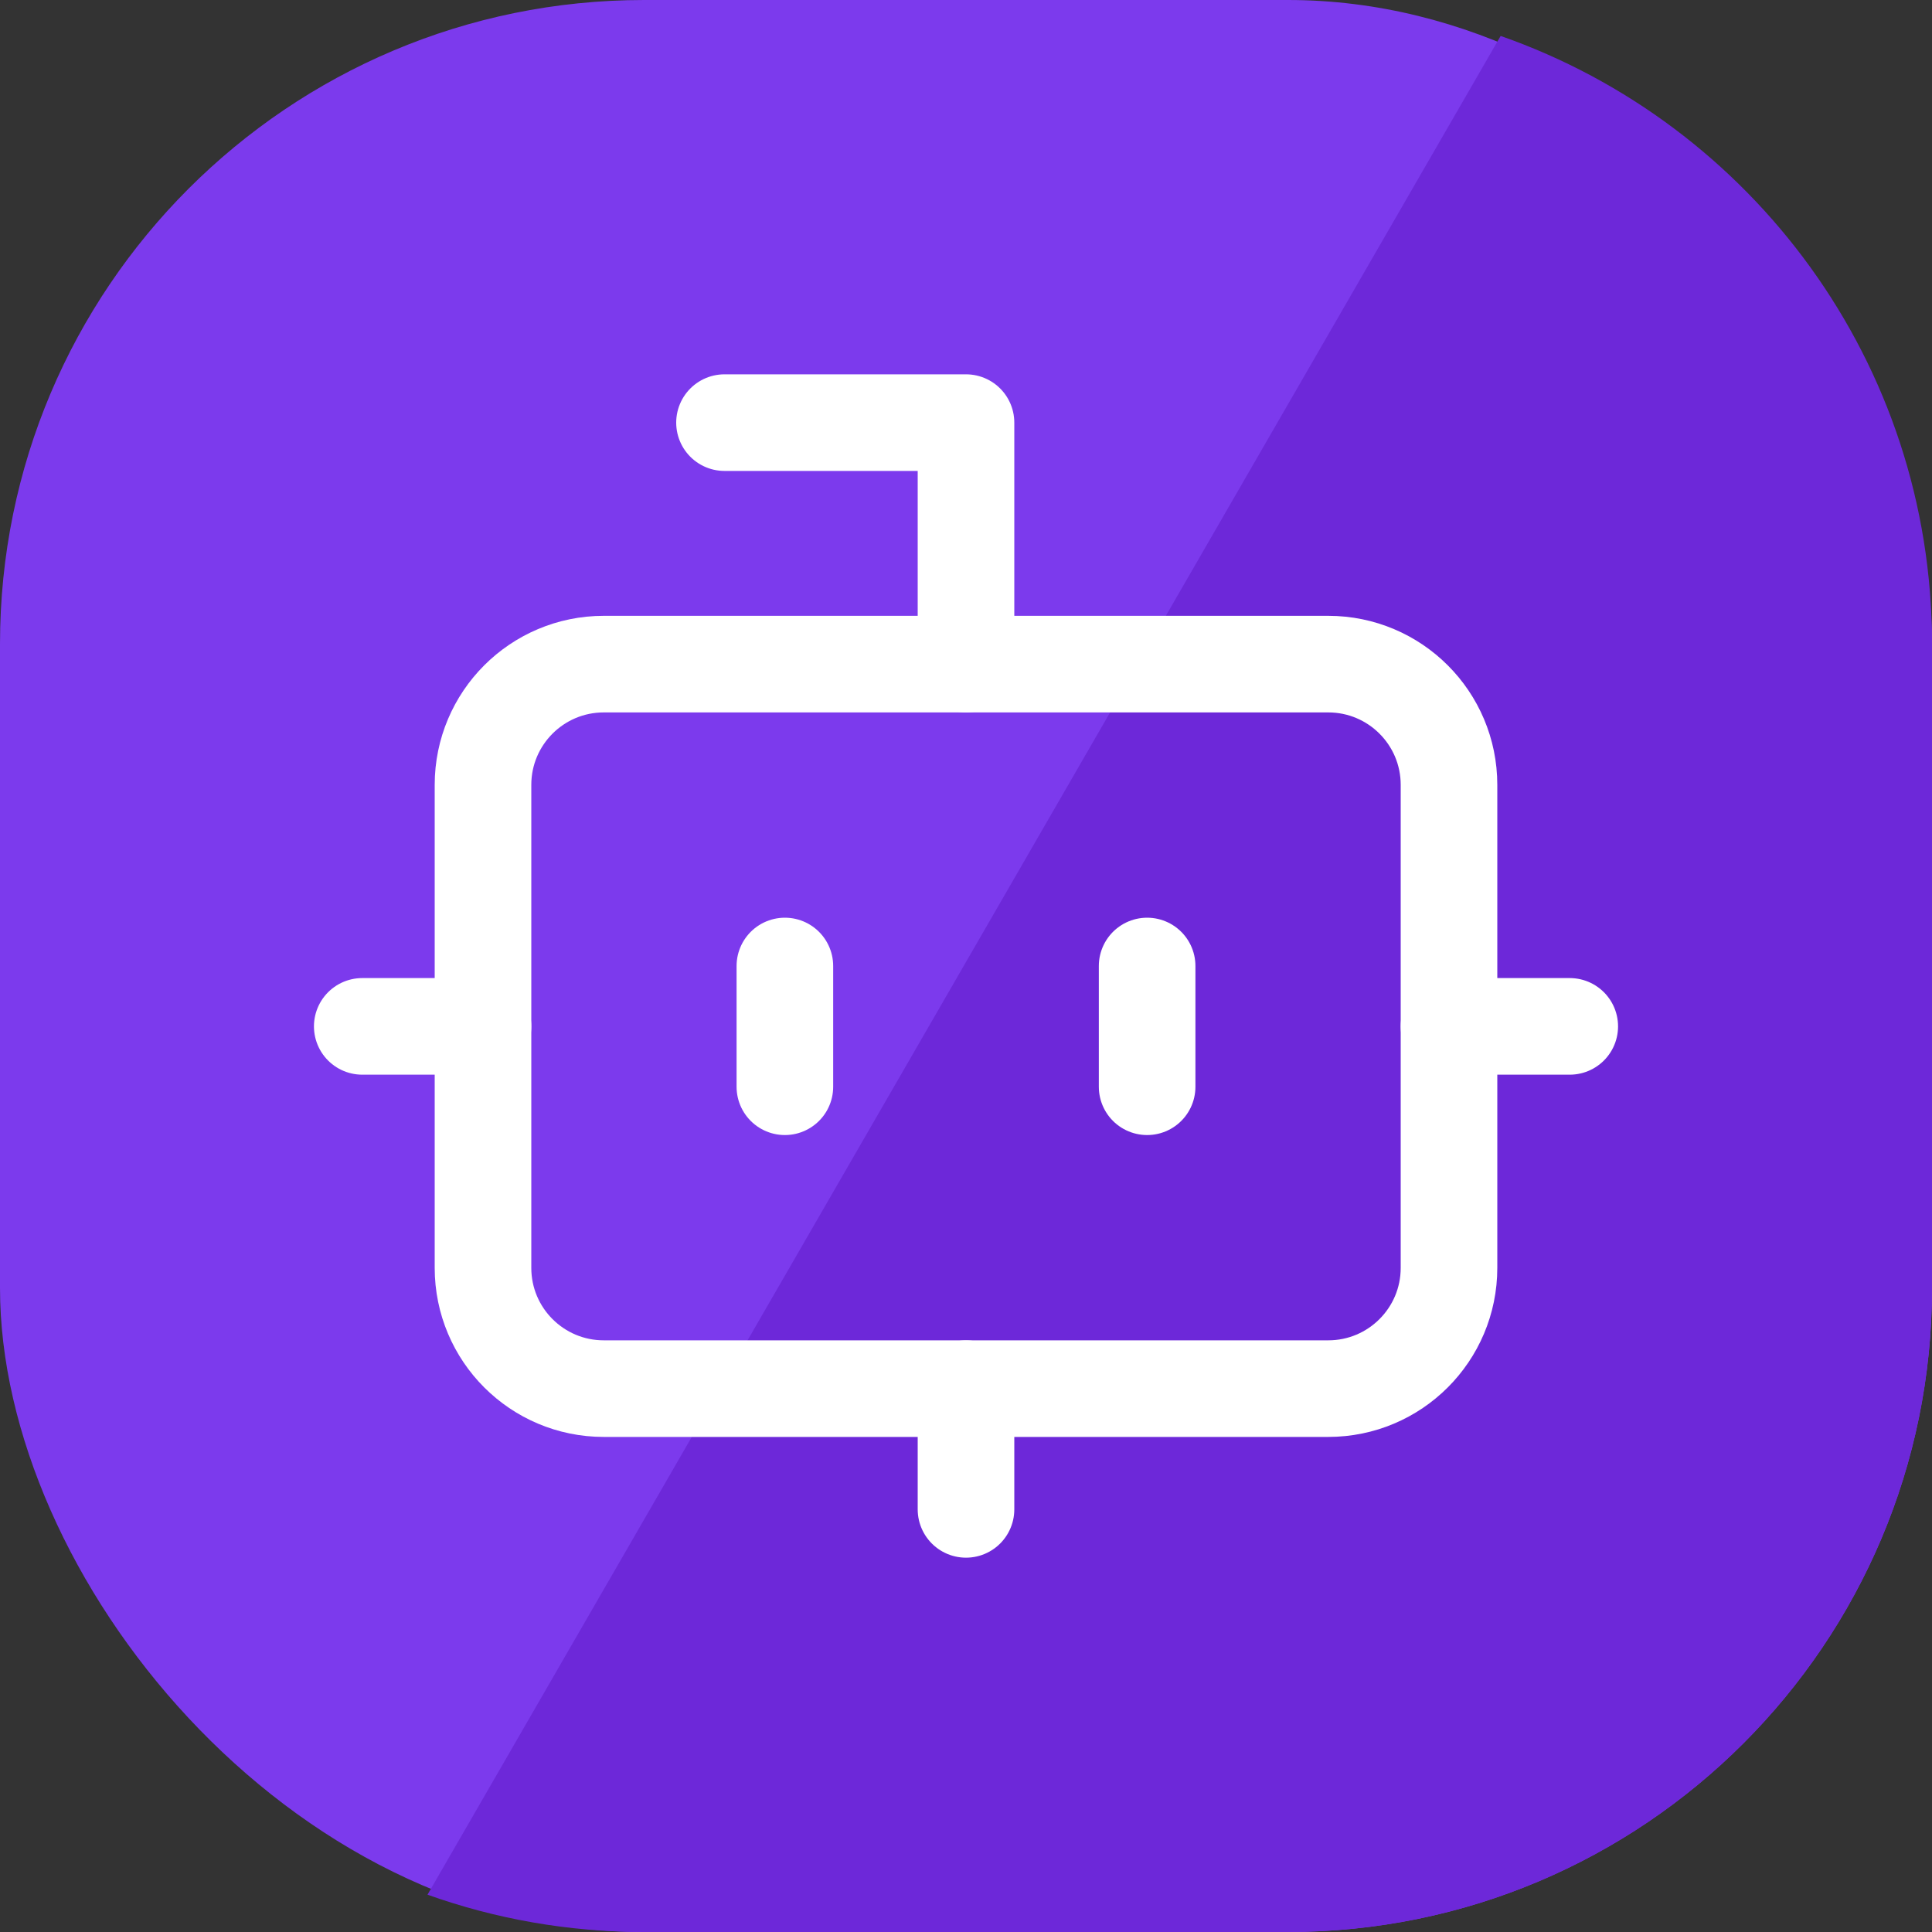 <svg width="480" height="480" viewBox="0 0 480 480" fill="none" xmlns="http://www.w3.org/2000/svg">
<rect x="0" y="0" width="480" height="480" fill="#333333" stroke="none"/>
<rect width="480" height="480" rx="160" fill="#7C3AED"/>
<path d="M372.831 8.93C435.237 30.752 480 90.148 480 160V320C480 408.366 408.366 480 320 480H160C141.128 480 123.021 476.73 106.21 470.73L372.831 8.93Z" fill="#6D28D9"/>
<path d="M240 375V345" stroke="white" stroke-width="24" stroke-linecap="round" stroke-linejoin="round"/>
<path d="M330 165H150C133.431 165 120 178.431 120 195V315C120 331.569 133.431 345 150 345H330C346.569 345 360 331.569 360 315V195C360 178.431 346.569 165 330 165Z" stroke="white" stroke-width="24" stroke-linecap="round" stroke-linejoin="round"/>
<path d="M285 240V270" stroke="white" stroke-width="24" stroke-linecap="round" stroke-linejoin="round"/>
<path d="M195 240V270" stroke="white" stroke-width="24" stroke-linecap="round" stroke-linejoin="round"/>
<path d="M360 255H390" stroke="white" stroke-width="24" stroke-linecap="round" stroke-linejoin="round"/>
<path d="M90 255H120" stroke="white" stroke-width="24" stroke-linecap="round" stroke-linejoin="round"/>
<path d="M240 165V105H180" stroke="white" stroke-width="24" stroke-linecap="round" stroke-linejoin="round"/>
</svg>
